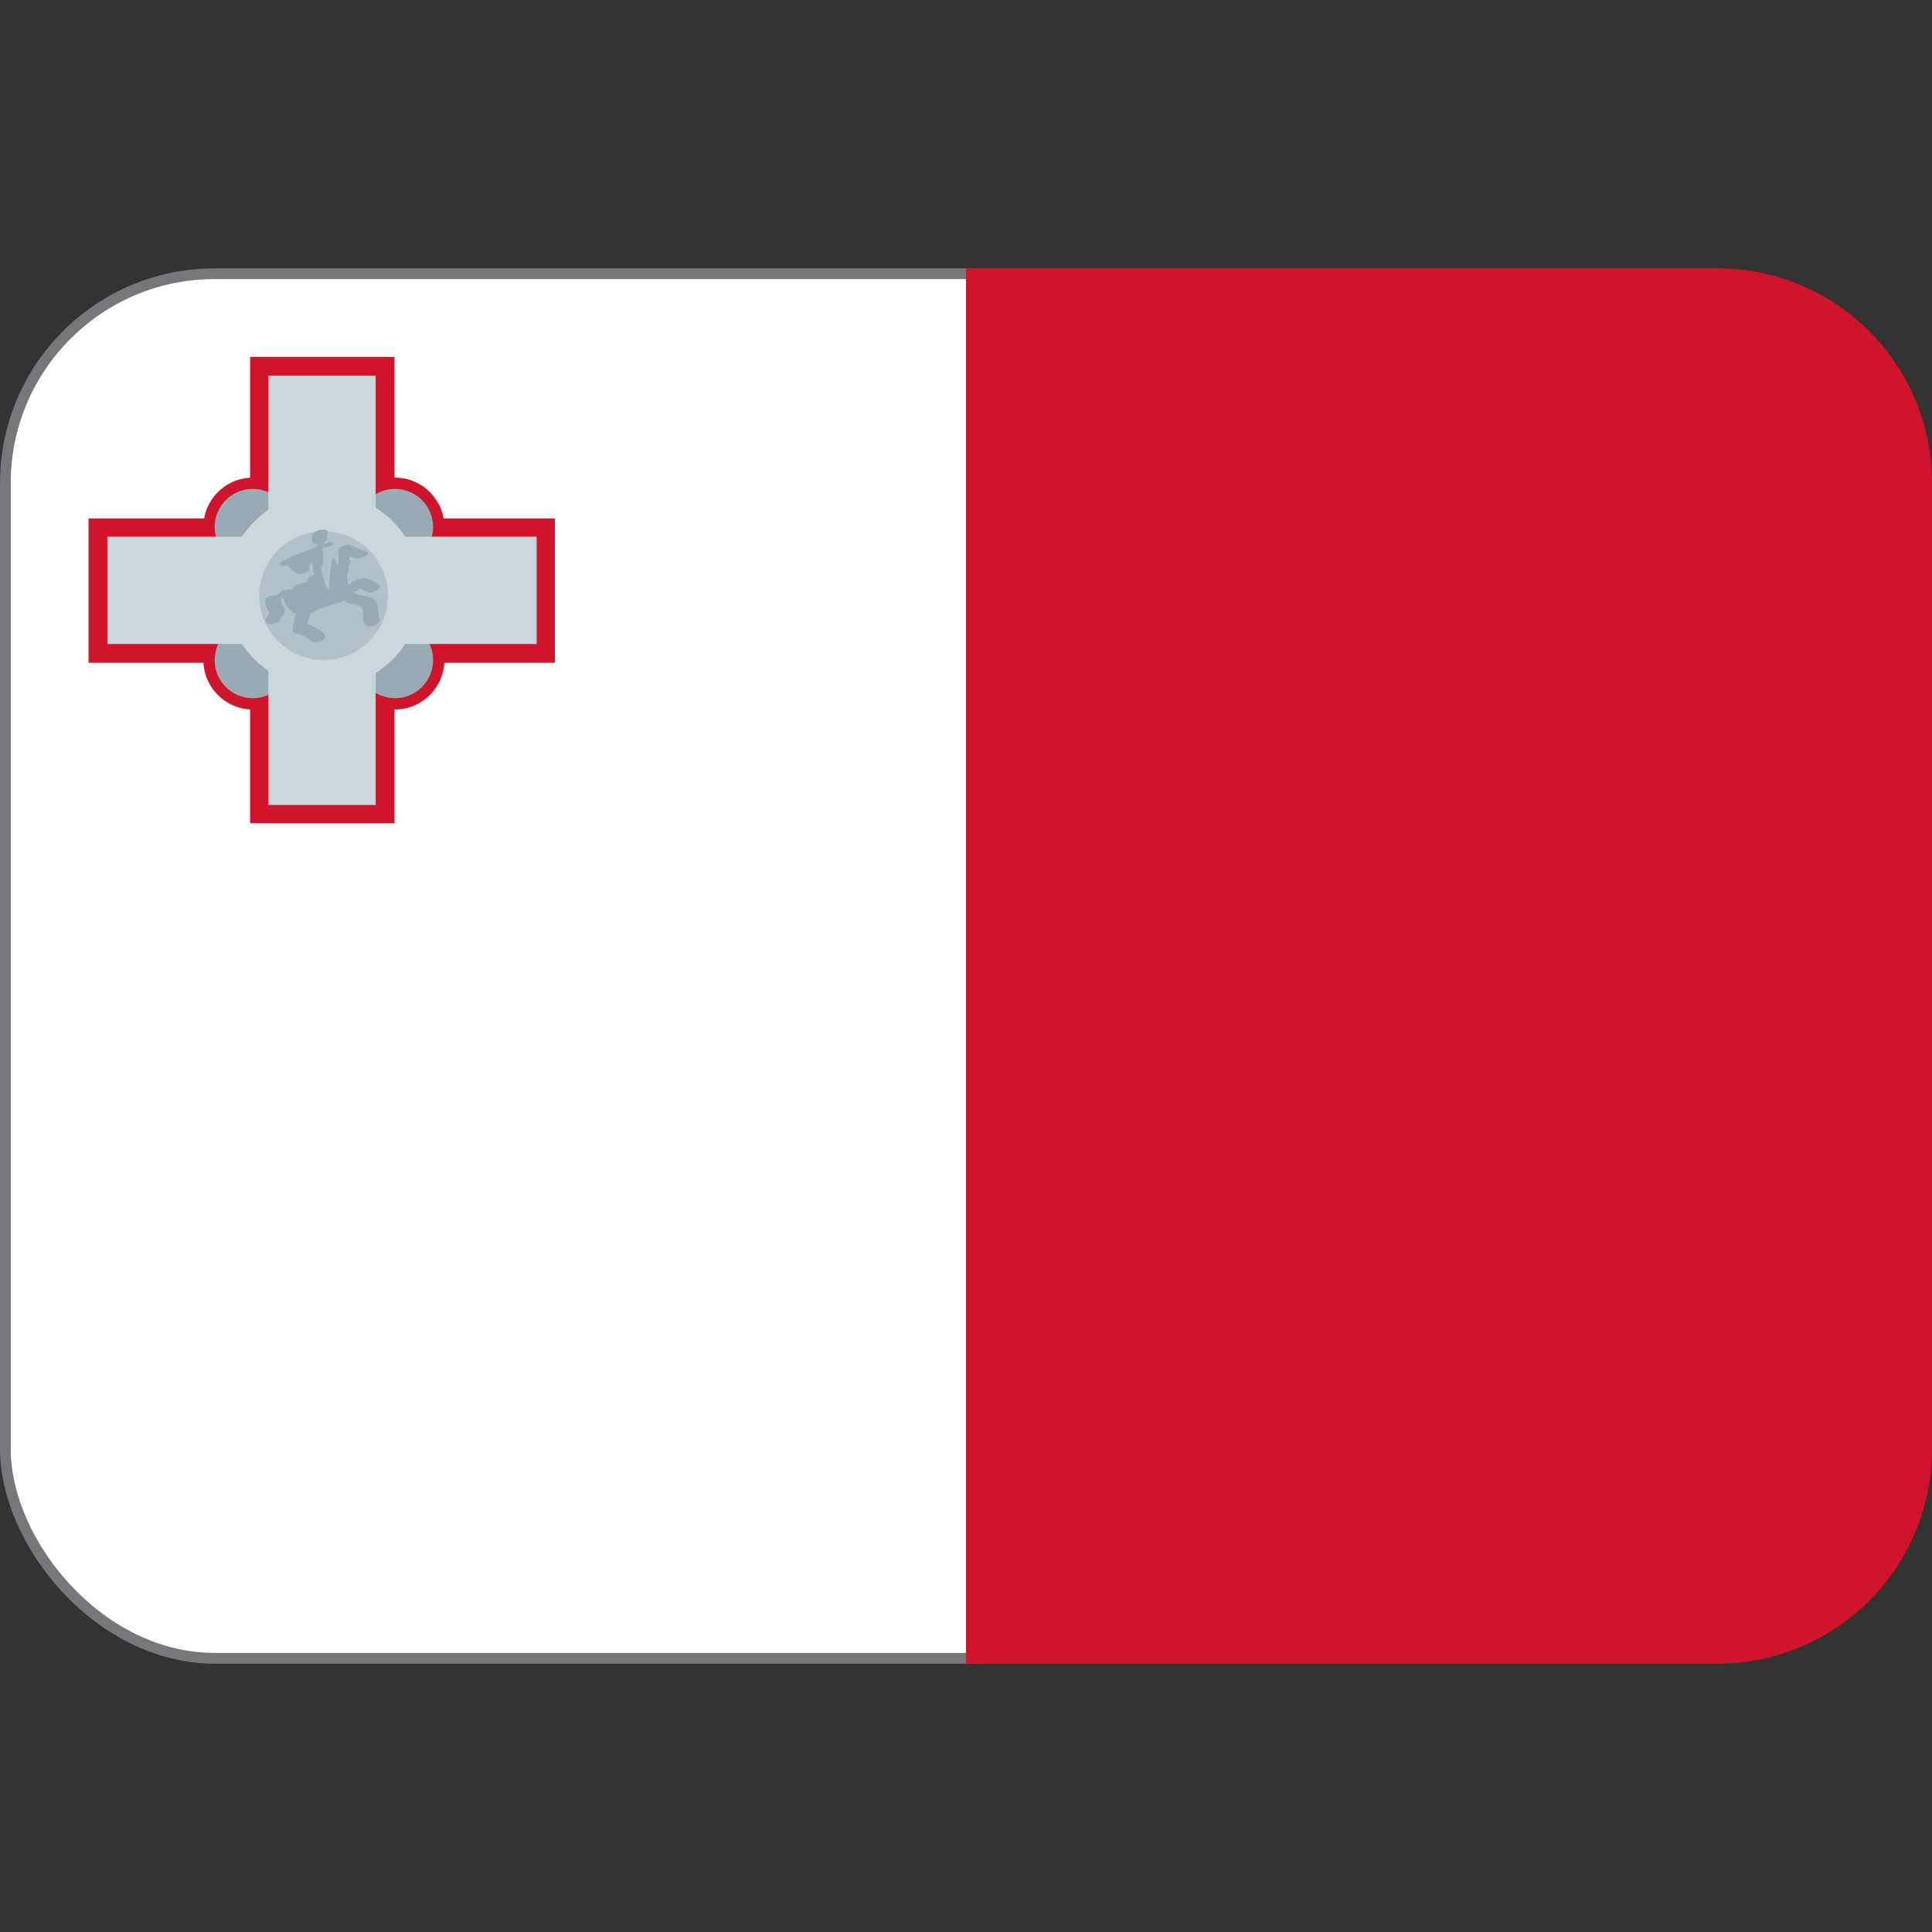 <svg viewBox="0 0 36 36" xmlns="http://www.w3.org/2000/svg"><rect x="0" y="0" width="36" height="36" fill="#333333" stroke="none"/><rect fill="#fff" height="25.8" ry="3.9" stroke="#77767b" stroke-width=".2" width="21.8" x=".1" y="5.1"/><g fill="#cf142b"><path d="m32 5h-14v26h14c2.21 0 4-1.79 4-4v-18c0-2.21-1.79-4-4-4z"/><path d="m1.65 9.66h8.69v2.69h-8.69z"/><path d="m4.66 6.65h2.69v8.69h-2.69z"/><circle cx="4.71" cy="12.3" r=".92"/><circle cx="7.36" cy="12.3" r=".92"/><circle cx="4.71" cy="9.82" r=".92"/><circle cx="7.36" cy="9.82" r=".92"/></g><g fill="#99aab5"><circle cx="4.71" cy="12.3" r=".71"/><circle cx="7.36" cy="12.3" r=".71"/><circle cx="4.71" cy="9.82" r=".71"/><circle cx="7.36" cy="9.82" r=".71"/></g><g fill="#ccd6dd"><circle cx="6.03" cy="11" r="1.82"/><path d="m5 7h2v8h-2z"/><path d="m2 10h8v2h-8z"/></g><circle cx="6.03" cy="11.1" fill="#b2c0c9" r="1.2"/><path d="m6.65 11.02c.02-.02.03-.03.05-.05l.01-.01c.04.02.08.05.12.07.08.05.33-.07.22-.14-.1-.06-.2-.13-.32-.11-.09.02-.17.06-.24.12-.01-.06-.02-.12-.03-.18.02-.02.03-.04.03-.07-.01-.06.02-.12.04-.18.01-.03 0-.04-.03-.06.01-.01.02-.02.02-.04.04.01.07.02.11.03.06.01.15-.01.2-.05s.03-.07-.02-.08c-.09-.02-.18-.07-.27-.11-.06-.03-.14 0-.19.03-.03.02-.08.07-.03.09-.01.01-.01.22-.02.23-.04.1-.12-.53-.17.47h-.02c-.02 0-.14-.35-.13-.41.07-.02.03-.26.03-.32v-.03c0-.02.11-.03.11-.03.03-.02.12-.05.09-.07-.04-.04-.1-.01-.15.01-.01-.01-.01-.01-.03-.01-.01 0-.01 0-.02 0 .05-.02.1-.06.09-.1-.01-.03-.01-.05 0-.07.07-.12-.21-.09-.26-.01-.03.05-.04.1-.02.15.01.04.06.05.11.05-.03.02-.05.04-.07.07v.01c-.04 0-.09.01-.12.03-.16.07-.33.12-.48.21-.03.02-.09.06-.03.08.04.01.09.01.13-.01 0 .01 0 .01.01.02.04.05.1.1.15.13.06.03.14.01.2-.02.04-.02.08-.08.03-.11.02-.03.04-.04.07-.06 0 .06.01.13.03.18 0 .02.01.03.02.04-.03.01-.07.02-.09.03-.03.02-.07.07-.04.1-.07.01-.14.03-.21.06-.03.01-.08.04-.09.08l-.1.01c-.05.01-.14.03-.15.09-.02 0-.05.01-.07.01-.06.01-.17.03-.18.09-.01.09.04.17.08.25-.04.04-.06.08-.07.13-.02.12.26.08.28-.03 0-.02.01-.03.02-.04.04-.03.07-.07.04-.11.01-.01.02-.02.02-.03-.04-.07-.07-.13-.08-.21.02.01.03.01.05.01.02.1.1.19.17.26.02.02.05.02.09.01-.02.01-.03.03-.03.04-.03.09-.05.17-.06.26 0 .04.02.07.06.08.12.03.21.08.3.15.1.07.34-.06.21-.16-.09-.07-.18-.12-.29-.16.01-.05.02-.1.04-.15.01-.02.01-.03.01-.05.02-.01.05-.02.07-.03.18-.11.4-.13.59-.22-.01.03.01.06.05.06.08.02.23.02.26.11.03.1-.01.21.06.29.06.08.32-.02.26-.11-.02-.03-.02-.1-.02-.13 0-.06-.01-.12-.03-.18-.06-.11-.24-.12-.35-.14-.04-.01-.08-.06-.11-.04 0-.01 0-.07-.02-.07h-.01v.05c.06 0 .12.02.16-.02z" fill="#99aab5"/></svg>